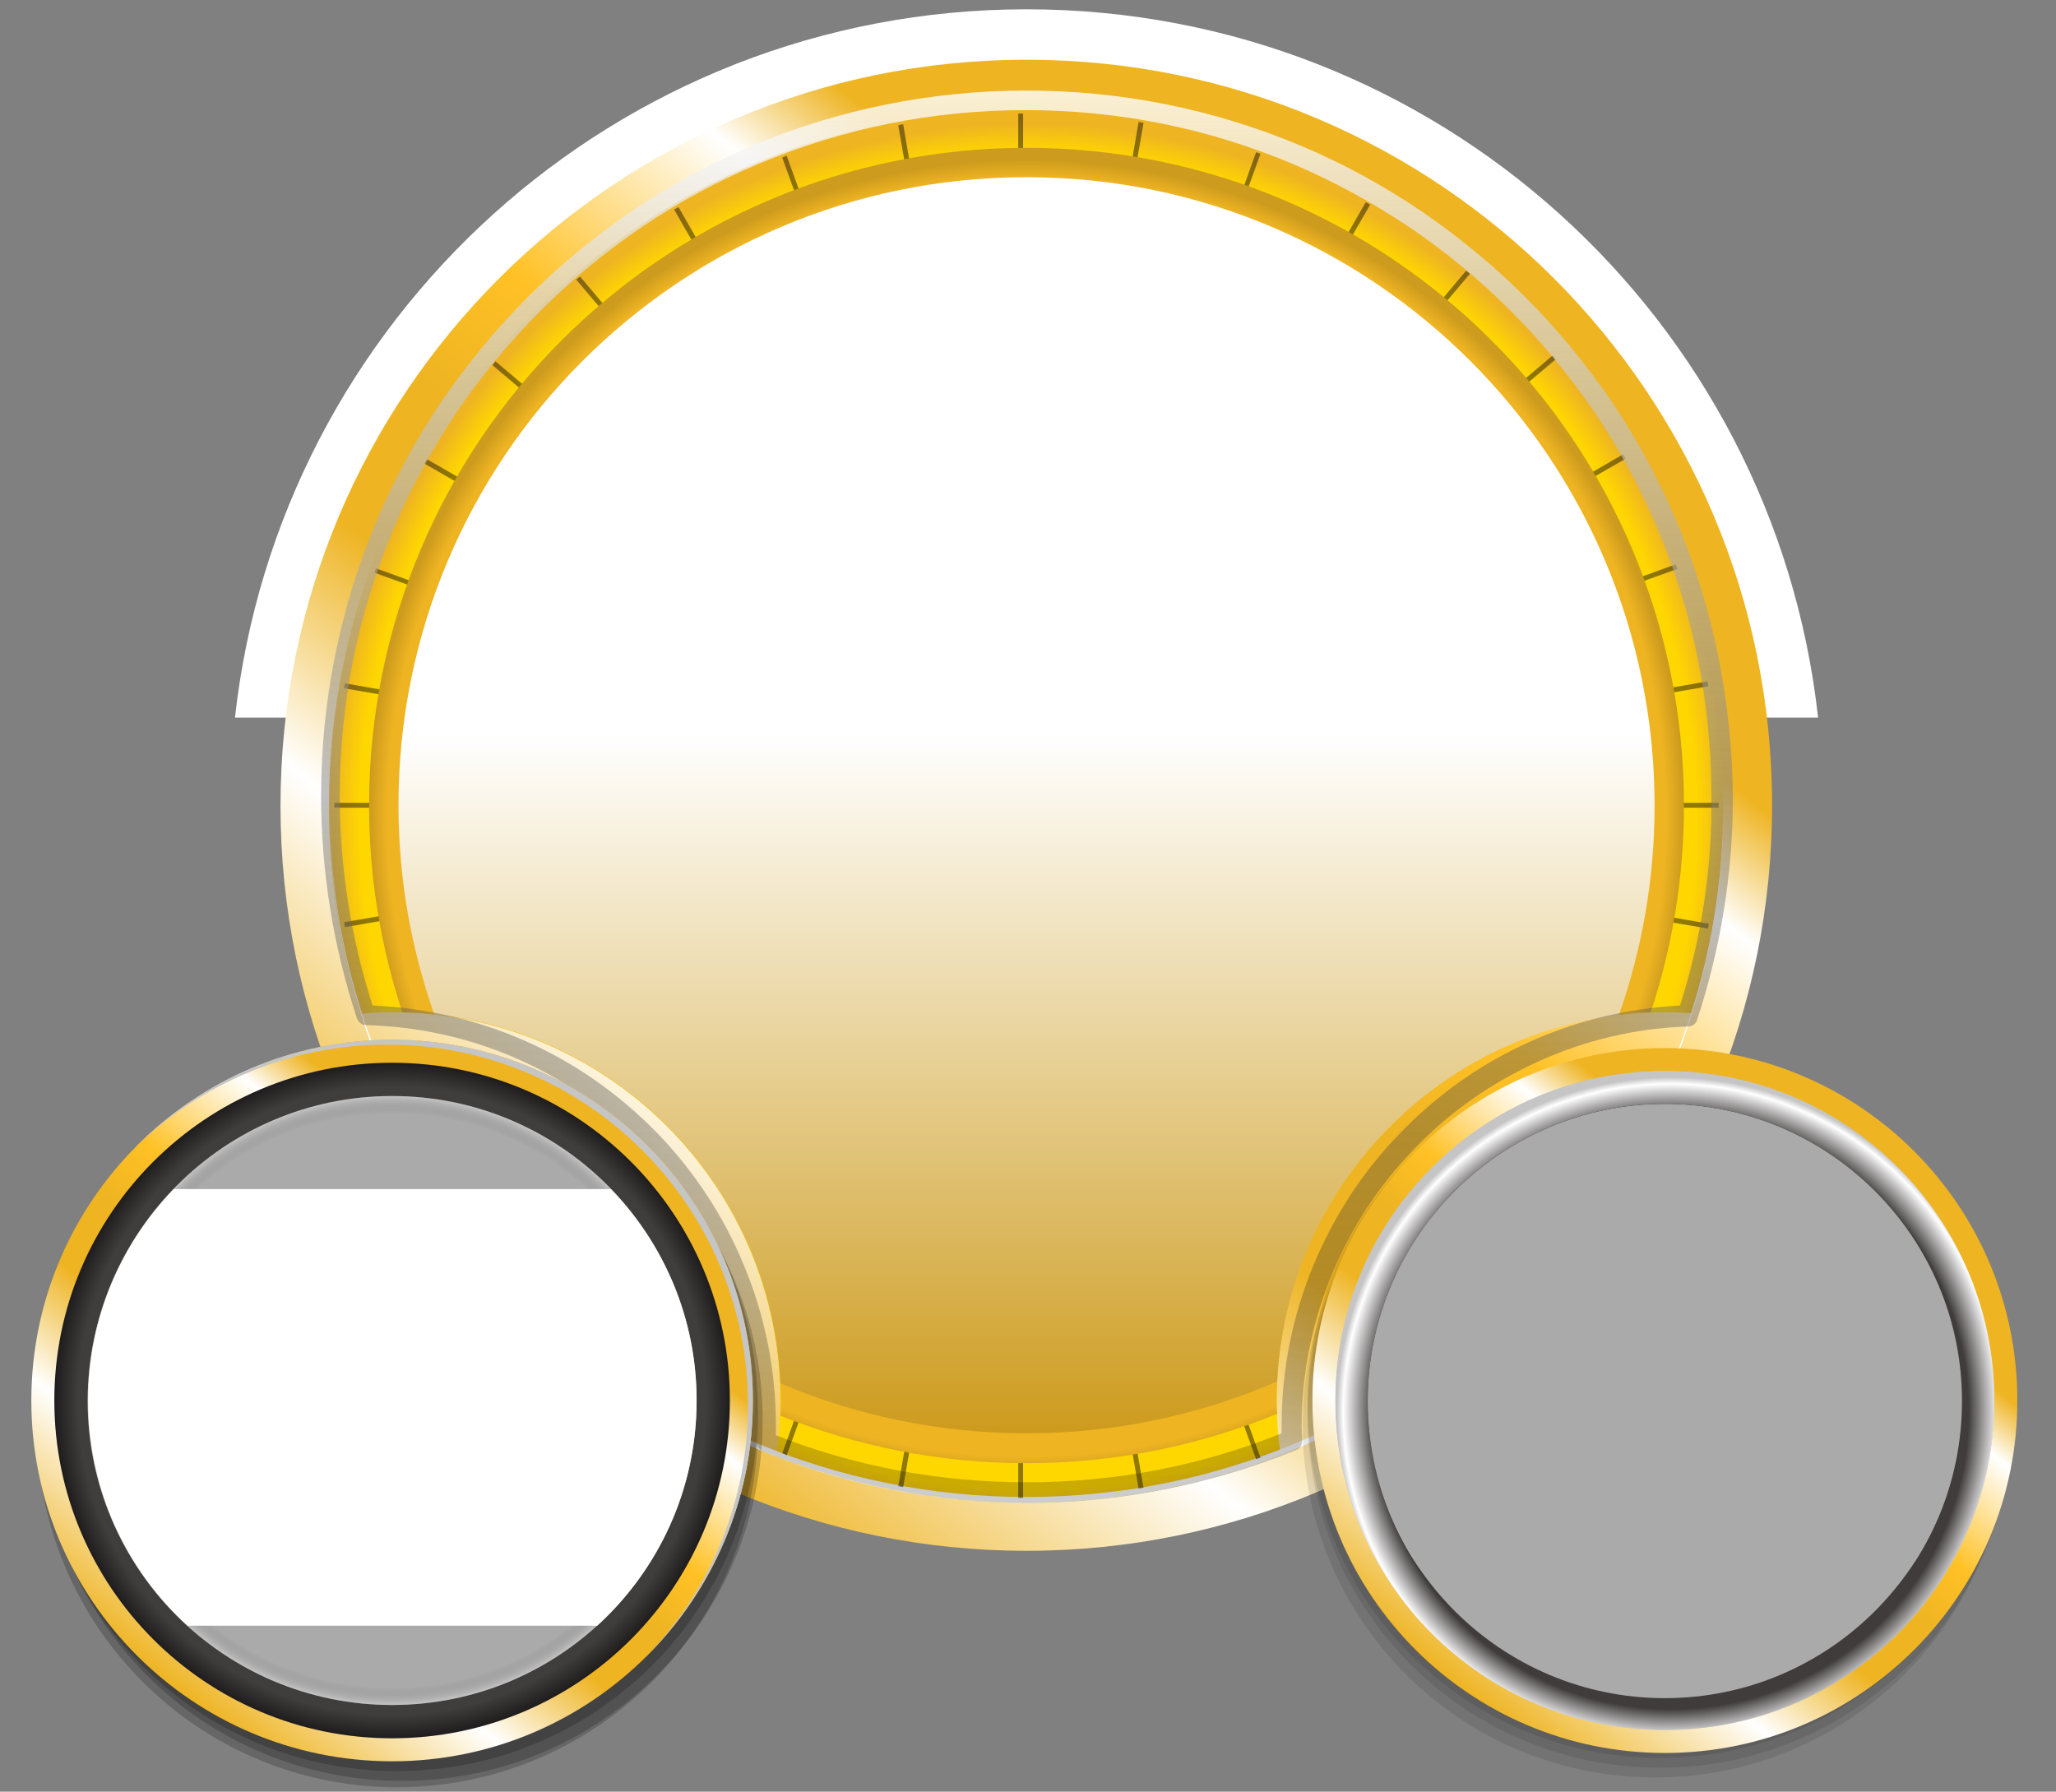 <?xml version="1.0" encoding="utf-8"?>
<!-- Generator: Adobe Illustrator 16.0.2, SVG Export Plug-In . SVG Version: 6.00 Build 0)  -->
<!DOCTYPE svg PUBLIC "-//W3C//DTD SVG 1.1//EN" "http://www.w3.org/Graphics/SVG/1.1/DTD/svg11.dtd">
<svg version="1.1" id="Layer_1" xmlns="http://www.w3.org/2000/svg" xmlns:xlink="http://www.w3.org/1999/xlink" x="0px" y="0px"
	 width="420px" height="366px" viewBox="0 0 420 366" enable-background="new 0 0 420 366" xml:space="preserve">
<rect x="0" y="0" width="420" height="366" fill="#808080" stroke="none"/>
<g>
	<g>
		<path fill="#FFFFFF" d="M371.4,146.6C362.4,65.2,293.5,1.9,209.7,1.9C125.9,1.9,57,65.2,48,146.6H371.4z"/>
	</g>
</g>
<linearGradient id="SVGID_1_" gradientUnits="userSpaceOnUse" x1="99.098" y1="523.354" x2="286.662" y2="283.283" gradientTransform="matrix(1 0 0 1 16.8 -238.801)">
	<stop  offset="0" style="stop-color:#eeb422"/>
	<stop  offset="0.217" style="stop-color:#FFFFFF"/>
	<stop  offset="0.368" style="stop-color:#eeb422"/>
	<stop  offset="0.475" style="stop-color:#eeb422"/>
	<stop  offset="0.571" style="stop-color:#ffc125"/>
	<stop  offset="0.726" style="stop-color:#FFFFFF"/>
	<stop  offset="0.802" style="stop-color:#eeb422"/>
	<stop  offset="1" style="stop-color:#eeb422"/>
</linearGradient>
<path fill="url(#SVGID_1_)" d="M209.7,12.2c84.1,0,152.3,68.2,152.3,152.3c0,84.1-68.2,152.3-152.3,152.3
	c-84.102,0-152.4-68.101-152.4-152.2C57.3,80.5,125.6,12.2,209.7,12.2L209.7,12.2z"/>
<radialGradient id="SVGID_2_" cx="193.221" cy="406.36" r="142.437" gradientTransform="matrix(1 0 0 1 16.8 -238.801)" gradientUnits="userSpaceOnUse">
	<stop  offset="0.958" style="stop-color:#ffd700"/>
	<stop  offset="1" style="stop-color:#eeb422"/>
</radialGradient>
<path fill="url(#SVGID_2_)" d="M340.1,206.8c-43.8,0-79.3,35.5-79.3,79.3c0,3.801,0.3,7.5,0.8,11.102c-16.1,6.3-33.6,9.8-51.898,9.8
	c-18,0-35.2-3.3-51.102-9.399c0.5-3.699,0.8-7.601,0.8-11.5c0-43.801-35.5-79.301-79.3-79.301c-2.2,0-4.3,0.102-6.398,0.301
	c-4.2-13.399-6.5-27.701-6.5-42.5C67.2,85.9,131,22.2,209.6,22.2C288.2,22.2,352,86,352,164.6c0,14.8-2.302,29-6.4,42.4
	C343.9,206.9,342,206.8,340.1,206.8L340.1,206.8z"/>
<path fill="#FFFFFF" d="M209.7,305.8C131.1,305.8,67.4,242.5,67.3,164.3c0,0.1,0,0.2,0,0.3C67.2,243.2,131,307,209.7,307
	C288.4,307,352.1,243.2,352.1,164.6c0-0.1,0-0.2,0-0.3C352,242.4,288.2,305.8,209.7,305.8z"/>
<g>
	<g opacity="0.44">
		<path d="M257.5,31.4c-0.3-0.1-0.602-0.2-0.9-0.3l-2.6,7.2c0.3,0.1,0.6,0.2,0.898,0.3L257.5,31.4z M231.3,296.6l1.3,7.5
			c0.3-0.1,0.7-0.1,1-0.199l-1.3-7.5C231.9,296.5,231.6,296.6,231.3,296.6z M279.9,41.8c-0.3-0.2-0.6-0.3-0.898-0.5l-3.8,6.6
			c0.3,0.2,0.6,0.3,0.898,0.5L279.9,41.8z M233.6,25.1c-0.3-0.1-0.7-0.1-1-0.2l-1.3,7.5c0.3,0.1,0.7,0.1,1,0.2L233.6,25.1z
			 M275.3,281.2l3.8,6.601c0.3-0.201,0.602-0.301,0.9-0.5l-3.8-6.601C275.9,280.9,275.6,281,275.3,281.2z M300.3,55.9
			c-0.3-0.2-0.5-0.4-0.8-0.6l-4.9,5.8c0.3,0.2,0.5,0.4,0.8,0.6L300.3,55.9z M294.6,267.9l4.9,5.799c0.3-0.199,0.5-0.398,0.8-0.6
			l-4.9-5.801C295.2,267.5,294.9,267.7,294.6,267.9z M254,290.9l2.6,7.199c0.3-0.101,0.602-0.199,0.9-0.3l-2.601-7.2
			C254.6,290.6,254.3,290.8,254,290.9z M183.5,25.6l1.3,7.5c0.3-0.1,0.7-0.1,1-0.2l-1.3-7.5C184.1,25.4,183.8,25.5,183.5,25.6z
			 M349,140.2c-0.102-0.3-0.102-0.7-0.2-1l-7.5,1.3c0.1,0.3,0.1,0.7,0.2,1L349,140.2z M342.3,115.3l-7.2,2.6
			c0.1,0.3,0.2,0.6,0.398,0.9l7.2-2.6C342.5,115.9,342.4,115.6,342.3,115.3z M332.1,93.7c-0.2-0.3-0.3-0.6-0.5-0.9l-6.6,3.8
			c0.198,0.3,0.3,0.6,0.5,0.9L332.1,93.7z M317.8,73.4c-0.2-0.3-0.4-0.5-0.602-0.8l-5.8,4.9c0.2,0.3,0.4,0.5,0.602,0.8L317.8,73.4z
			 M311.4,251.5l5.8,4.9c0.2-0.301,0.4-0.5,0.602-0.801L312,250.7C311.8,251,311.6,251.2,311.4,251.5z M351.1,164h-7.6
			c0,0.2,0,0.4,0,0.6c0,0.1,0,0.3,0,0.4h7.6c0-0.1,0-0.3,0-0.4C351.1,164.4,351.1,164.2,351.1,164z M341.4,188.4l7.5,1.3
			c0.102-0.3,0.102-0.7,0.2-1l-7.5-1.3C341.5,187.8,341.4,188.1,341.4,188.4z M325.1,232.4l6.6,3.8c0.2-0.3,0.302-0.601,0.5-0.9
			l-6.6-3.8C325.4,231.8,325.198,232.1,325.1,232.4z M208,30.8c0.3,0,0.7,0,1,0v-7.6c-0.3,0-0.7,0-1,0V30.8z M86.7,94.7l6.6,3.8
			c0.2-0.3,0.3-0.6,0.5-0.9l-6.6-3.8C87,94.2,86.8,94.4,86.7,94.7z M76.5,117l7.2,2.6c0.1-0.3,0.198-0.6,0.3-0.9l-7.2-2.6
			C76.7,116.3,76.6,116.7,76.5,117z M100.6,74.6l5.8,4.9c0.2-0.3,0.4-0.5,0.602-0.8l-5.8-4.9C101,74.1,100.8,74.3,100.6,74.6z
			 M75.9,164.6c0-0.2,0-0.4,0-0.6h-7.6c0,0.2,0,0.4,0,0.6c0,0.1,0,0.3,0,0.4h7.6C75.9,164.9,75.9,164.7,75.9,164.6z M70.3,140.6
			l7.5,1.3c0.1-0.3,0.1-0.7,0.2-1l-7.5-1.3C70.4,140,70.3,140.3,70.3,140.6z M100.5,254.5c0.2,0.3,0.398,0.5,0.6,0.8l5.8-4.899
			c-0.198-0.301-0.398-0.5-0.6-0.801L100.5,254.5z M86.6,234.3c0.2,0.3,0.3,0.601,0.5,0.9l6.602-3.8c-0.2-0.301-0.302-0.602-0.5-0.9
			L86.6,234.3z M159.8,32.2l2.6,7.2c0.302-0.1,0.602-0.2,0.9-0.4l-2.6-7.2C160.4,31.9,160.1,32.1,159.8,32.2z M70.3,188.4
			c0.1,0.3,0.1,0.699,0.2,1L78,188.1c-0.102-0.3-0.102-0.699-0.2-1L70.3,188.4z M208,306c0.3,0,0.7,0,1,0v-7.6c-0.3,0-0.7,0-1,0V306
			z M117.7,272c0.3,0.2,0.5,0.4,0.8,0.6l4.898-5.799c-0.3-0.201-0.5-0.4-0.8-0.602L117.7,272z M137.7,42.8l3.8,6.6
			c0.3-0.2,0.6-0.3,0.898-0.5l-3.8-6.6C138.2,42.5,138,42.7,137.7,42.8z M117.7,57.1l4.898,5.8c0.3-0.2,0.5-0.4,0.8-0.6l-4.898-5.8
			C118.2,56.7,118,56.9,117.7,57.1z M183.5,303.6c0.3,0.102,0.7,0.102,1,0.201l1.3-7.5c-0.3-0.102-0.7-0.102-1-0.201L183.5,303.6z
			 M137.6,286.3c0.3,0.2,0.602,0.3,0.9,0.5l3.8-6.601c-0.3-0.199-0.6-0.299-0.9-0.5L137.6,286.3z M159.8,296.9
			c0.3,0.1,0.6,0.199,0.9,0.398l2.6-7.199c-0.3-0.101-0.6-0.199-0.9-0.4L159.8,296.9z"/>
	</g>
</g>
<radialGradient id="SVGID_3_" cx="192.9" cy="405.697" r="134.337" gradientTransform="matrix(1 0 0 1 16.8 -238.801)" gradientUnits="userSpaceOnUse">
	<stop  offset="0" style="stop-color:#eeb422"/>
	<stop  offset="0.972" style="stop-color:#eeb422"/>
	<stop  offset="1" style="stop-color:#cd9b1d"/>
</radialGradient>
<path fill="url(#SVGID_3_)" d="M260.8,286.1c0,0.9,0,1.801,0.1,2.701c-15.8,6.5-33.1,10.1-51.198,10.1
	c-17.802,0-34.802-3.5-50.302-9.699c0-1,0.102-2,0.102-3.102c0-43.1-34.4-78.199-77.3-79.3c-4.4-13.3-6.802-27.5-6.802-42.3
	C75.4,90.3,135.5,30.2,209.7,30.2C283.9,30.2,344,90.3,344,164.5c0,14.8-2.4,29-6.802,42.3C294.8,208.4,260.8,243.3,260.8,286.1
	L260.8,286.1z"/>
<linearGradient id="SVGID_4_" gradientUnits="userSpaceOnUse" x1="192.9" y1="531.602" x2="192.9" y2="275.001" gradientTransform="matrix(1 0 0 1 16.8 -238.801)">
	<stop  offset="0" style="stop-color:#cd9b1d"/>
	<stop  offset="0.557" style="stop-color:#FFFFFF"/>
	<stop  offset="1" style="stop-color:#FFFFFF"/>
</linearGradient>
<path fill="url(#SVGID_4_)" d="M260.9,282.2c-15.698,6.8-33,10.601-51.198,10.601c-17.9,0-34.9-3.701-50.302-10.201
	C157.7,243.2,127.3,211.3,88.7,207.2C84,193.801,81.4,179.5,81.4,164.5c0-70.9,57.4-128.3,128.302-128.3
	C280.6,36.2,338,93.7,338,164.6c0,15-2.602,29.4-7.302,42.8C292.6,211.9,262.8,243.4,260.9,282.2L260.9,282.2z"/>
<linearGradient id="SVGID_5_" gradientUnits="userSpaceOnUse" x1="193" y1="545.801" x2="193" y2="257.301" gradientTransform="matrix(1 0 0 1 16.8 -238.801)">
	<stop  offset="0" style="stop-color:#020202;stop-opacity:0.2"/>
	<stop  offset="1" style="stop-color:#FFFFFF;stop-opacity:0.8"/>
</linearGradient>
<path fill="url(#SVGID_5_)" d="M342.5,106.5C338.9,98,334.4,89.7,329.198,82c-5.198-7.6-11.1-14.8-17.6-21.3s-13.7-12.4-21.3-17.6
	c-7.7-5.2-15.9-9.7-24.5-13.3c-17.8-7.5-36.7-11.3-56.1-11.3c-19.4,0-38.302,3.8-56.102,11.3c-8.5,3.6-16.8,8.1-24.5,13.3
	c-7.6,5.2-14.8,11.1-21.3,17.6S95.4,74.4,90.2,82C85,89.7,80.5,97.9,76.9,106.5c-7.5,17.8-11.3,36.7-11.3,56.1
	c0,15.5,2.5,30.8,7.3,45.4c0.302,0.8,1,1.4,1.802,1.4c10.8,0.3,21.3,2.6,31.198,7C115.4,220.6,124,226.6,131.3,234.1
	s13.1,16.2,17.1,25.801c4.102,10,6.302,20.5,6.302,31.399c0,1,0,2.101-0.102,3.2v0.1c0,0.801,0.5,1.5,1.3,1.9
	c17.2,6.9,35.302,10.5,54,10.5c19,0,37.5-3.7,54.9-10.8c0.8-0.3,1.2-1,1.2-1.8c0,0,0,0,0-0.1v-0.5c0-0.802-0.102-1.5-0.102-2.302
	c0-10.8,2.102-21.3,6.2-31.198c4-9.602,9.602-18.201,16.9-25.701c7.2-7.5,15.698-13.399,25.1-17.699c9.7-4.4,20.1-6.9,30.8-7.2
	c0.8,0,1.602-0.601,1.8-1.399c4.8-14.601,7.3-29.901,7.3-45.401C353.8,143.2,350,124.3,342.5,106.5z M343.198,205.4
	c-10.8,0.6-21.198,3.1-30.898,7.5c-9.9,4.5-18.7,10.699-26.3,18.6c-7.602,7.8-13.5,16.9-17.7,27c-4.3,10.4-6.5,21.4-6.5,32.8
	c0,0.5,0,1,0,1.5c-16.6,6.7-34.1,10-52.1,10c-17.7,0-34.9-3.2-51.2-9.601c0-0.6,0-1.299,0-1.899c0-11.399-2.2-22.5-6.602-33
	C147.7,248.199,141.7,239.1,134,231.199c-7.7-7.799-16.602-14.1-26.602-18.5C97.5,208.3,87,205.9,76.1,205.4
	c-4.399-13.801-6.7-28.2-6.7-42.8c0-18.9,3.7-37.3,11-54.6c3.5-8.3,7.9-16.3,12.9-23.8c5-7.4,10.8-14.4,17.1-20.7
	c6.302-6.3,13.302-12.1,20.7-17.1c7.5-5.1,15.5-9.4,23.8-12.9c17.302-7.3,35.602-11,54.602-11s37.3,3.7,54.6,11
	c8.3,3.5,16.3,7.9,23.8,12.9c7.4,5,14.4,10.8,20.7,17.1s12.1,13.3,17.1,20.7c5.102,7.5,9.4,15.5,12.9,23.8c7.3,17.3,11,35.6,11,54.6
	C349.8,177.2,347.6,191.6,343.198,205.4z"/>
<g id="heading">
	<path fill-opacity="0.1" d="M338.1,219.1c39.8,0,72,32.2,72,72c0,39.801-32.2,72-72,72s-72-32.199-72-72
		C266.1,251.301,298.4,219.1,338.1,219.1L338.1,219.1z"/>
	<path fill-opacity="0.1" d="M339.1,217.1c39.8,0,72,32.2,72,72c0,39.801-32.2,72-72,72s-72-32.199-72-72
		C267.1,249.301,299.4,217.1,339.1,217.1L339.1,217.1z"/>
	<path fill-opacity="0.1" d="M339.1,215.1c39.8,0,72,32.2,72,72c0,39.801-32.2,72-72,72s-72-32.199-72-72
		C267.1,247.301,299.4,215.1,339.1,215.1L339.1,215.1z"/>
	
		<linearGradient id="SVGID_6_" gradientUnits="userSpaceOnUse" x1="278.97" y1="581.662" x2="367.651" y2="468.155" gradientTransform="matrix(1 0 0 1 16.8 -238.801)">
		<stop  offset="0" style="stop-color:#eeb422"/>
		<stop  offset="0.217" style="stop-color:#FFFFFF"/>
		<stop  offset="0.368" style="stop-color:#eeb422"/>
		<stop  offset="0.475" style="stop-color:#eeb422"/>
		<stop  offset="0.571" style="stop-color:#ffc125"/>
		<stop  offset="0.726" style="stop-color:#FFFFFF"/>
		<stop  offset="0.802" style="stop-color:#eeb422"/>
		<stop  offset="1" style="stop-color:#eeb422"/>
	</linearGradient>
	<path fill="url(#SVGID_6_)" d="M340.1,214.1c39.8,0,72,32.2,72,72c0,39.801-32.2,72-72,72s-72-32.199-72-72
		C268.1,246.301,300.4,214.1,340.1,214.1L340.1,214.1z"/>
	<path fill="#C5C5C5" d="M340.1,218.8c37.2,0,67.3,30.101,67.3,67.3c0,37.2-30.1,67.301-67.3,67.301S272.8,323.3,272.8,286.1
		C272.8,248.9,303,218.8,340.1,218.8L340.1,218.8z"/>
	
		<radialGradient id="SVGID_7_" cx="324.59" cy="527.157" r="69.61" gradientTransform="matrix(1 0 0 1 16.8 -238.801)" gradientUnits="userSpaceOnUse">
		<stop  offset="0.035" style="stop-color:#403C3C"/>
		<stop  offset="0.873" style="stop-color:#403C3C"/>
		<stop  offset="0.962" style="stop-color:#FFFFFF"/>
		<stop  offset="0.981" style="stop-color:#C5C5C5"/>
	</radialGradient>
	<path fill="url(#SVGID_7_)" d="M340.1,218.8c37.2,0,67.3,30.101,67.3,67.3c0,37.2-30.1,67.301-67.3,67.301S272.8,323.3,272.8,286.1
		C272.8,248.9,303,218.8,340.1,218.8L340.1,218.8z"/>
	
		<linearGradient id="SVGID_8_" gradientUnits="userSpaceOnUse" x1="323.3" y1="585.565" x2="323.3" y2="464.165" gradientTransform="matrix(1 0 0 1 16.8 -238.801)">
		<stop  offset="0.08" style="stop-color:#504B4B"/>
		<stop  offset="1" style="stop-color:#101010"/>
	</linearGradient>
	<path fill="url(#SVGID_8_)" d="M340.1,225.5c33.5,0,60.7,27.2,60.7,60.7s-27.2,60.7-60.7,60.7s-60.7-27.2-60.7-60.7
		S306.6,225.5,340.1,225.5L340.1,225.5z"/>
	
		<linearGradient id="SVGID_9_" gradientUnits="userSpaceOnUse" x1="323.3" y1="585.565" x2="323.3" y2="464.165" gradientTransform="matrix(1 0 0 1 16.8 -238.801)">
		<stop  offset="0.16" style="stop-color:#222222;stop-opacity:0"/>
		<stop  offset="0.24" style="stop-color:#FFFFFF"/>
		<stop  offset="0.448" style="stop-color:#FFFFFF;stop-opacity:0"/>
	</linearGradient>
	<path fill="url(#SVGID_9_)" d="M340.1,225.5c33.5,0,60.7,27.2,60.7,60.7s-27.2,60.7-60.7,60.7s-60.7-27.2-60.7-60.7
		S306.6,225.5,340.1,225.5L340.1,225.5z"/>
	
		<radialGradient id="SVGID_10_" cx="323.3" cy="525.001" r="60.63" gradientTransform="matrix(1 0 0 1 16.8 -238.801)" gradientUnits="userSpaceOnUse">
		<stop  offset="0.948" style="stop-color:#FFFFFF;stop-opacity:0"/>
		<stop  offset="1" style="stop-color:#101010;stop-opacity:0.15"/>
	</radialGradient>
	<path fill="url(#SVGID_10_)" d="M340.1,225.5c33.5,0,60.7,27.2,60.7,60.7s-27.2,60.7-60.7,60.7s-60.7-27.2-60.7-60.7
		S306.6,225.5,340.1,225.5L340.1,225.5z"/>
	<path fill="#AAAAAA" d="M340.1,225.5c33.5,0,60.7,27.2,60.7,60.7s-27.2,60.7-60.7,60.7s-60.7-27.2-60.7-60.7
		S306.6,225.5,340.1,225.5L340.1,225.5z"/>
</g>
<g id="altitude">
	<path fill-opacity="0.2" d="M81.1,217.7c40.7,0,73.7,33,73.7,73.7c0,40.699-33,73.699-73.7,73.699S7.5,332,7.5,291.3
		S40.5,217.7,81.1,217.7L81.1,217.7z"/>
	<path fill-opacity="0.2" d="M82.1,216.4c40.7,0,73.7,33,73.7,73.699s-33,73.699-73.7,73.699s-73.7-33-73.7-73.699
		S41.5,216.4,82.1,216.4L82.1,216.4z"/>
	<path fill-opacity="0.2" d="M81.1,214.4c40.7,0,73.7,33,73.7,73.699s-33,73.699-73.7,73.699s-73.7-33-73.7-73.699
		S40.5,214.4,81.1,214.4L81.1,214.4z"/>
	
		<linearGradient id="SVGID_11_" gradientUnits="userSpaceOnUse" x1="17.936" y1="582.985" x2="108.685" y2="466.831" gradientTransform="matrix(1 0 0 1 16.8 -238.801)">
		<stop  offset="0" style="stop-color:#eeb422"/>
		<stop  offset="0.217" style="stop-color:#FFFFFF"/>
		<stop  offset="0.368" style="stop-color:#eeb422"/>
		<stop  offset="0.475" style="stop-color:#eeb422"/>
		<stop  offset="0.571" style="stop-color:#ffc125"/>
		<stop  offset="0.726" style="stop-color:#FFFFFF"/>
		<stop  offset="0.802" style="stop-color:#eeb422"/>
		<stop  offset="1" style="stop-color:#eeb422"/>
	</linearGradient>
	<path fill="url(#SVGID_11_)" d="M80.1,212.4c40.7,0,73.7,33,73.7,73.699s-33,73.699-73.7,73.699s-73.7-33-73.7-73.699
		S39.5,212.4,80.1,212.4L80.1,212.4z"/>
	<path fill="#C5C5C5" d="M80.1,212.4c-20.6,0-39.2,8.5-52.6,22.1c13.3-13,31.5-21.1,51.6-21.1c40.7,0,73.7,33,73.7,73.699
		c0,20.101-8.1,38.301-21.1,51.601c13.6-13.4,22.1-32,22.1-52.601C153.8,245.4,120.8,212.4,80.1,212.4z"/>
	
		<radialGradient id="SVGID_12_" cx="63.3" cy="524.9" r="69" gradientTransform="matrix(1 0 0 1 16.8 -238.801)" gradientUnits="userSpaceOnUse">
		<stop  offset="0.929" style="stop-color:#403D3D"/>
		<stop  offset="1" style="stop-color:#1E1C1C"/>
	</radialGradient>
	<path fill="url(#SVGID_12_)" d="M80.1,217.1c38.102,0,69,30.9,69,69c0,38.102-30.898,69-69,69c-38.1,0-69-30.898-69-69
		C11.1,248,42,217.1,80.1,217.1L80.1,217.1z"/>
	<path fill="#AAAAAA" d="M80.1,223.9c34.3,0,62.2,27.8,62.2,62.199c0,34.301-27.8,62.199-62.2,62.199c-34.3,0-62.2-27.8-62.2-62.199
		C18,251.8,45.8,223.9,80.1,223.9L80.1,223.9z"/>
	
		<radialGradient id="SVGID_13_" cx="63.3" cy="524.9" r="62.2" gradientTransform="matrix(1 0 0 1 16.8 -238.801)" gradientUnits="userSpaceOnUse">
		<stop  offset="0.943" style="stop-color:#222222;stop-opacity:0"/>
		<stop  offset="1" style="stop-color:#FFFFFF;stop-opacity:0.3"/>
	</radialGradient>
	<path fill="url(#SVGID_13_)" d="M80.1,223.9c34.3,0,62.2,27.8,62.2,62.199c0,34.301-27.8,62.199-62.2,62.199
		c-34.3,0-62.2-27.8-62.2-62.199C18,251.8,45.8,223.9,80.1,223.9L80.1,223.9z"/>
	<path fill="#FFFFFF" d="M18,286.1c0-16.799,6.7-32,17.5-43.199h89.3c10.8,11.199,17.5,26.4,17.5,43.199
		c0,18.201-7.8,34.602-20.3,46H38.3C25.8,320.7,18,304.3,18,286.1L18,286.1z"/>
</g>
</svg>
